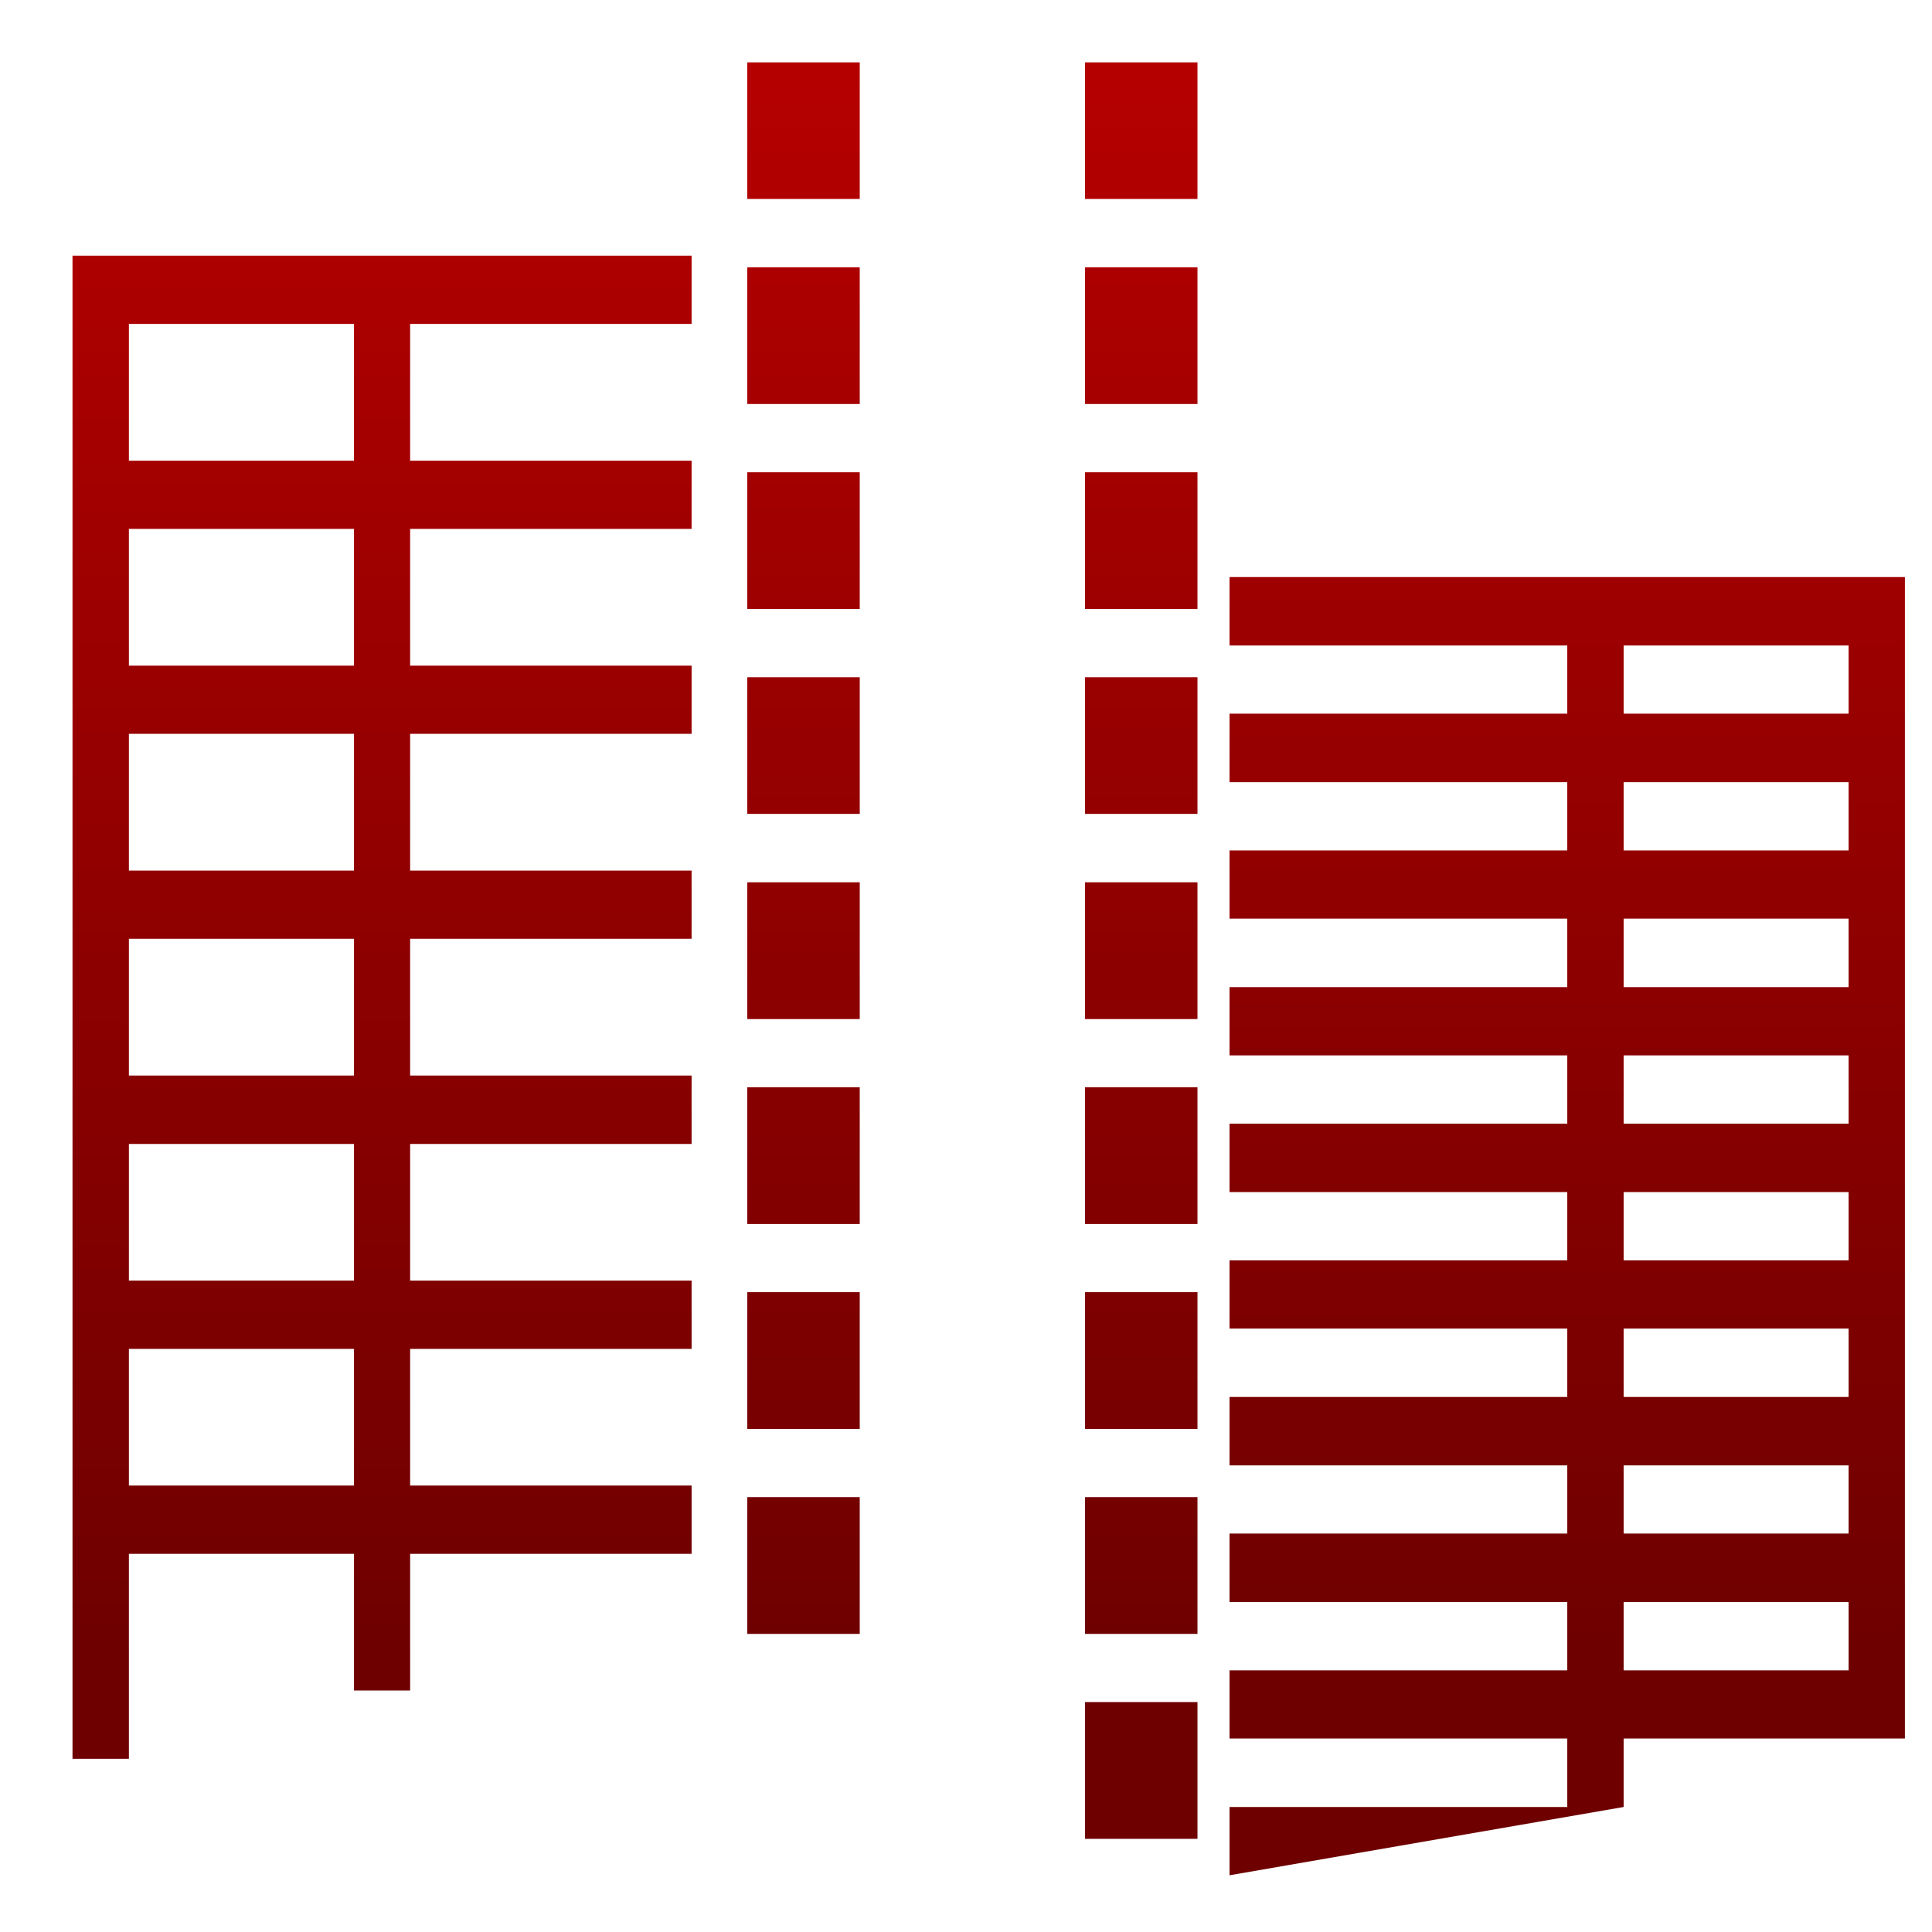 <svg xmlns="http://www.w3.org/2000/svg" xmlns:xlink="http://www.w3.org/1999/xlink" width="64" height="64" viewBox="0 0 64 64" version="1.1"><defs><linearGradient id="linear0" gradientUnits="userSpaceOnUse" x1="0" y1="0" x2="0" y2="1" gradientTransform="matrix(78.3,0,0,60.939,-8.632,-5.628)"><stop offset="0" style="stop-color:#bf0000;stop-opacity:1;"/><stop offset="1" style="stop-color:#6e0000;stop-opacity:1;"/></linearGradient><linearGradient id="linear1" gradientUnits="userSpaceOnUse" x1="0" y1="0" x2="0" y2="1" gradientTransform="matrix(78.3,0,0,60.939,-8.632,-5.628)"><stop offset="0" style="stop-color:#bf0000;stop-opacity:1;"/><stop offset="1" style="stop-color:#6e0000;stop-opacity:1;"/></linearGradient><linearGradient id="linear2" gradientUnits="userSpaceOnUse" x1="0" y1="0" x2="0" y2="1" gradientTransform="matrix(78.3,0,0,60.939,-8.632,-5.628)"><stop offset="0" style="stop-color:#bf0000;stop-opacity:1;"/><stop offset="1" style="stop-color:#6e0000;stop-opacity:1;"/></linearGradient></defs><g id="surface1"><path style=" stroke:none;fill-rule:nonzero;fill:url(#linear0);" d="M 2.402 8.469 L 2.402 58.262 L 4.27 58.262 L 4.27 51.473 L 11.727 51.473 L 11.727 56 L 13.586 56 L 13.586 51.473 L 22.91 51.473 L 22.91 49.211 L 13.586 49.211 L 13.586 44.684 L 22.91 44.684 L 22.91 42.422 L 13.586 42.422 L 13.586 37.895 L 22.91 37.895 L 22.91 35.629 L 13.586 35.629 L 13.586 31.098 L 22.91 31.098 L 22.91 28.84 L 13.586 28.84 L 13.586 24.309 L 22.91 24.309 L 22.91 22.051 L 13.586 22.051 L 13.586 17.52 L 22.91 17.52 L 22.91 15.262 L 13.586 15.262 L 13.586 10.73 L 22.91 10.73 L 22.91 8.469 Z M 4.27 10.73 L 11.727 10.73 L 11.727 15.262 L 4.27 15.262 Z M 4.27 17.52 L 11.727 17.52 L 11.727 22.051 L 4.27 22.051 Z M 4.27 24.309 L 11.727 24.309 L 11.727 28.84 L 4.27 28.84 Z M 4.27 31.098 L 11.727 31.098 L 11.727 35.629 L 4.27 35.629 Z M 4.27 37.895 L 11.727 37.895 L 11.727 42.422 L 4.27 42.422 Z M 4.27 44.684 L 11.727 44.684 L 11.727 49.211 L 4.27 49.211 Z M 4.27 44.684 "/><path style=" stroke:none;fill-rule:nonzero;fill:url(#linear1);" d="M 40.73 19.117 L 40.73 21.383 L 51.918 21.383 L 51.918 23.641 L 40.73 23.641 L 40.73 25.91 L 51.918 25.91 L 51.918 28.172 L 40.73 28.172 L 40.73 30.43 L 51.918 30.43 L 51.918 32.699 L 40.73 32.699 L 40.73 34.961 L 51.918 34.961 L 51.918 37.223 L 40.73 37.223 L 40.73 39.488 L 51.918 39.488 L 51.918 41.75 L 40.73 41.75 L 40.73 44.012 L 51.918 44.012 L 51.918 46.277 L 40.73 46.277 L 40.73 48.543 L 51.918 48.543 L 51.918 50.801 L 40.73 50.801 L 40.73 53.07 L 51.918 53.07 L 51.918 55.332 L 40.73 55.332 L 40.73 57.59 L 51.918 57.59 L 51.918 59.859 L 40.73 59.859 L 40.73 62.121 L 53.785 59.859 L 53.785 57.59 L 63.102 57.59 L 63.102 19.117 Z M 53.785 21.383 L 61.238 21.383 L 61.238 23.641 L 53.785 23.641 Z M 53.785 25.91 L 61.238 25.91 L 61.238 28.172 L 53.785 28.172 Z M 53.785 30.43 L 61.238 30.43 L 61.238 32.699 L 53.785 32.699 Z M 53.785 34.961 L 61.238 34.961 L 61.238 37.223 L 53.785 37.223 Z M 53.785 39.488 L 61.238 39.488 L 61.238 41.75 L 53.785 41.75 Z M 53.785 44.012 L 61.238 44.012 L 61.238 46.277 L 53.785 46.277 Z M 53.785 48.543 L 61.238 48.543 L 61.238 50.801 L 53.785 50.801 Z M 53.785 53.07 L 61.238 53.07 L 61.238 55.332 L 53.785 55.332 Z M 53.785 53.07 "/><path style=" stroke:none;fill-rule:nonzero;fill:url(#linear2);" d="M 24.754 2.066 L 24.754 6.59 L 28.48 6.59 L 28.48 2.066 Z M 35.941 2.066 L 35.941 6.59 L 39.668 6.59 L 39.668 2.066 Z M 24.754 8.855 L 24.754 13.383 L 28.48 13.383 L 28.48 8.855 Z M 35.941 8.855 L 35.941 13.383 L 39.668 13.383 L 39.668 8.855 Z M 24.754 15.645 L 24.754 20.172 L 28.48 20.172 L 28.48 15.645 Z M 35.941 15.645 L 35.941 20.172 L 39.668 20.172 L 39.668 15.645 Z M 24.754 22.434 L 24.754 26.961 L 28.48 26.961 L 28.48 22.434 Z M 35.941 22.434 L 35.941 26.961 L 39.668 26.961 L 39.668 22.434 Z M 24.754 29.227 L 24.754 33.758 L 28.48 33.758 L 28.48 29.227 Z M 35.941 29.227 L 35.941 33.758 L 39.668 33.758 L 39.668 29.227 Z M 24.754 36.016 L 24.754 40.547 L 28.48 40.547 L 28.48 36.016 Z M 35.941 36.016 L 35.941 40.547 L 39.668 40.547 L 39.668 36.016 Z M 24.754 42.805 L 24.754 47.336 L 28.48 47.336 L 28.48 42.805 Z M 35.941 42.805 L 35.941 47.336 L 39.668 47.336 L 39.668 42.805 Z M 24.754 49.594 L 24.754 54.125 L 28.48 54.125 L 28.48 49.594 Z M 35.941 49.594 L 35.941 54.125 L 39.668 54.125 L 39.668 49.594 Z M 35.941 56.383 L 35.941 60.914 L 39.668 60.914 L 39.668 56.383 Z M 35.941 56.383 "/></g></svg>
